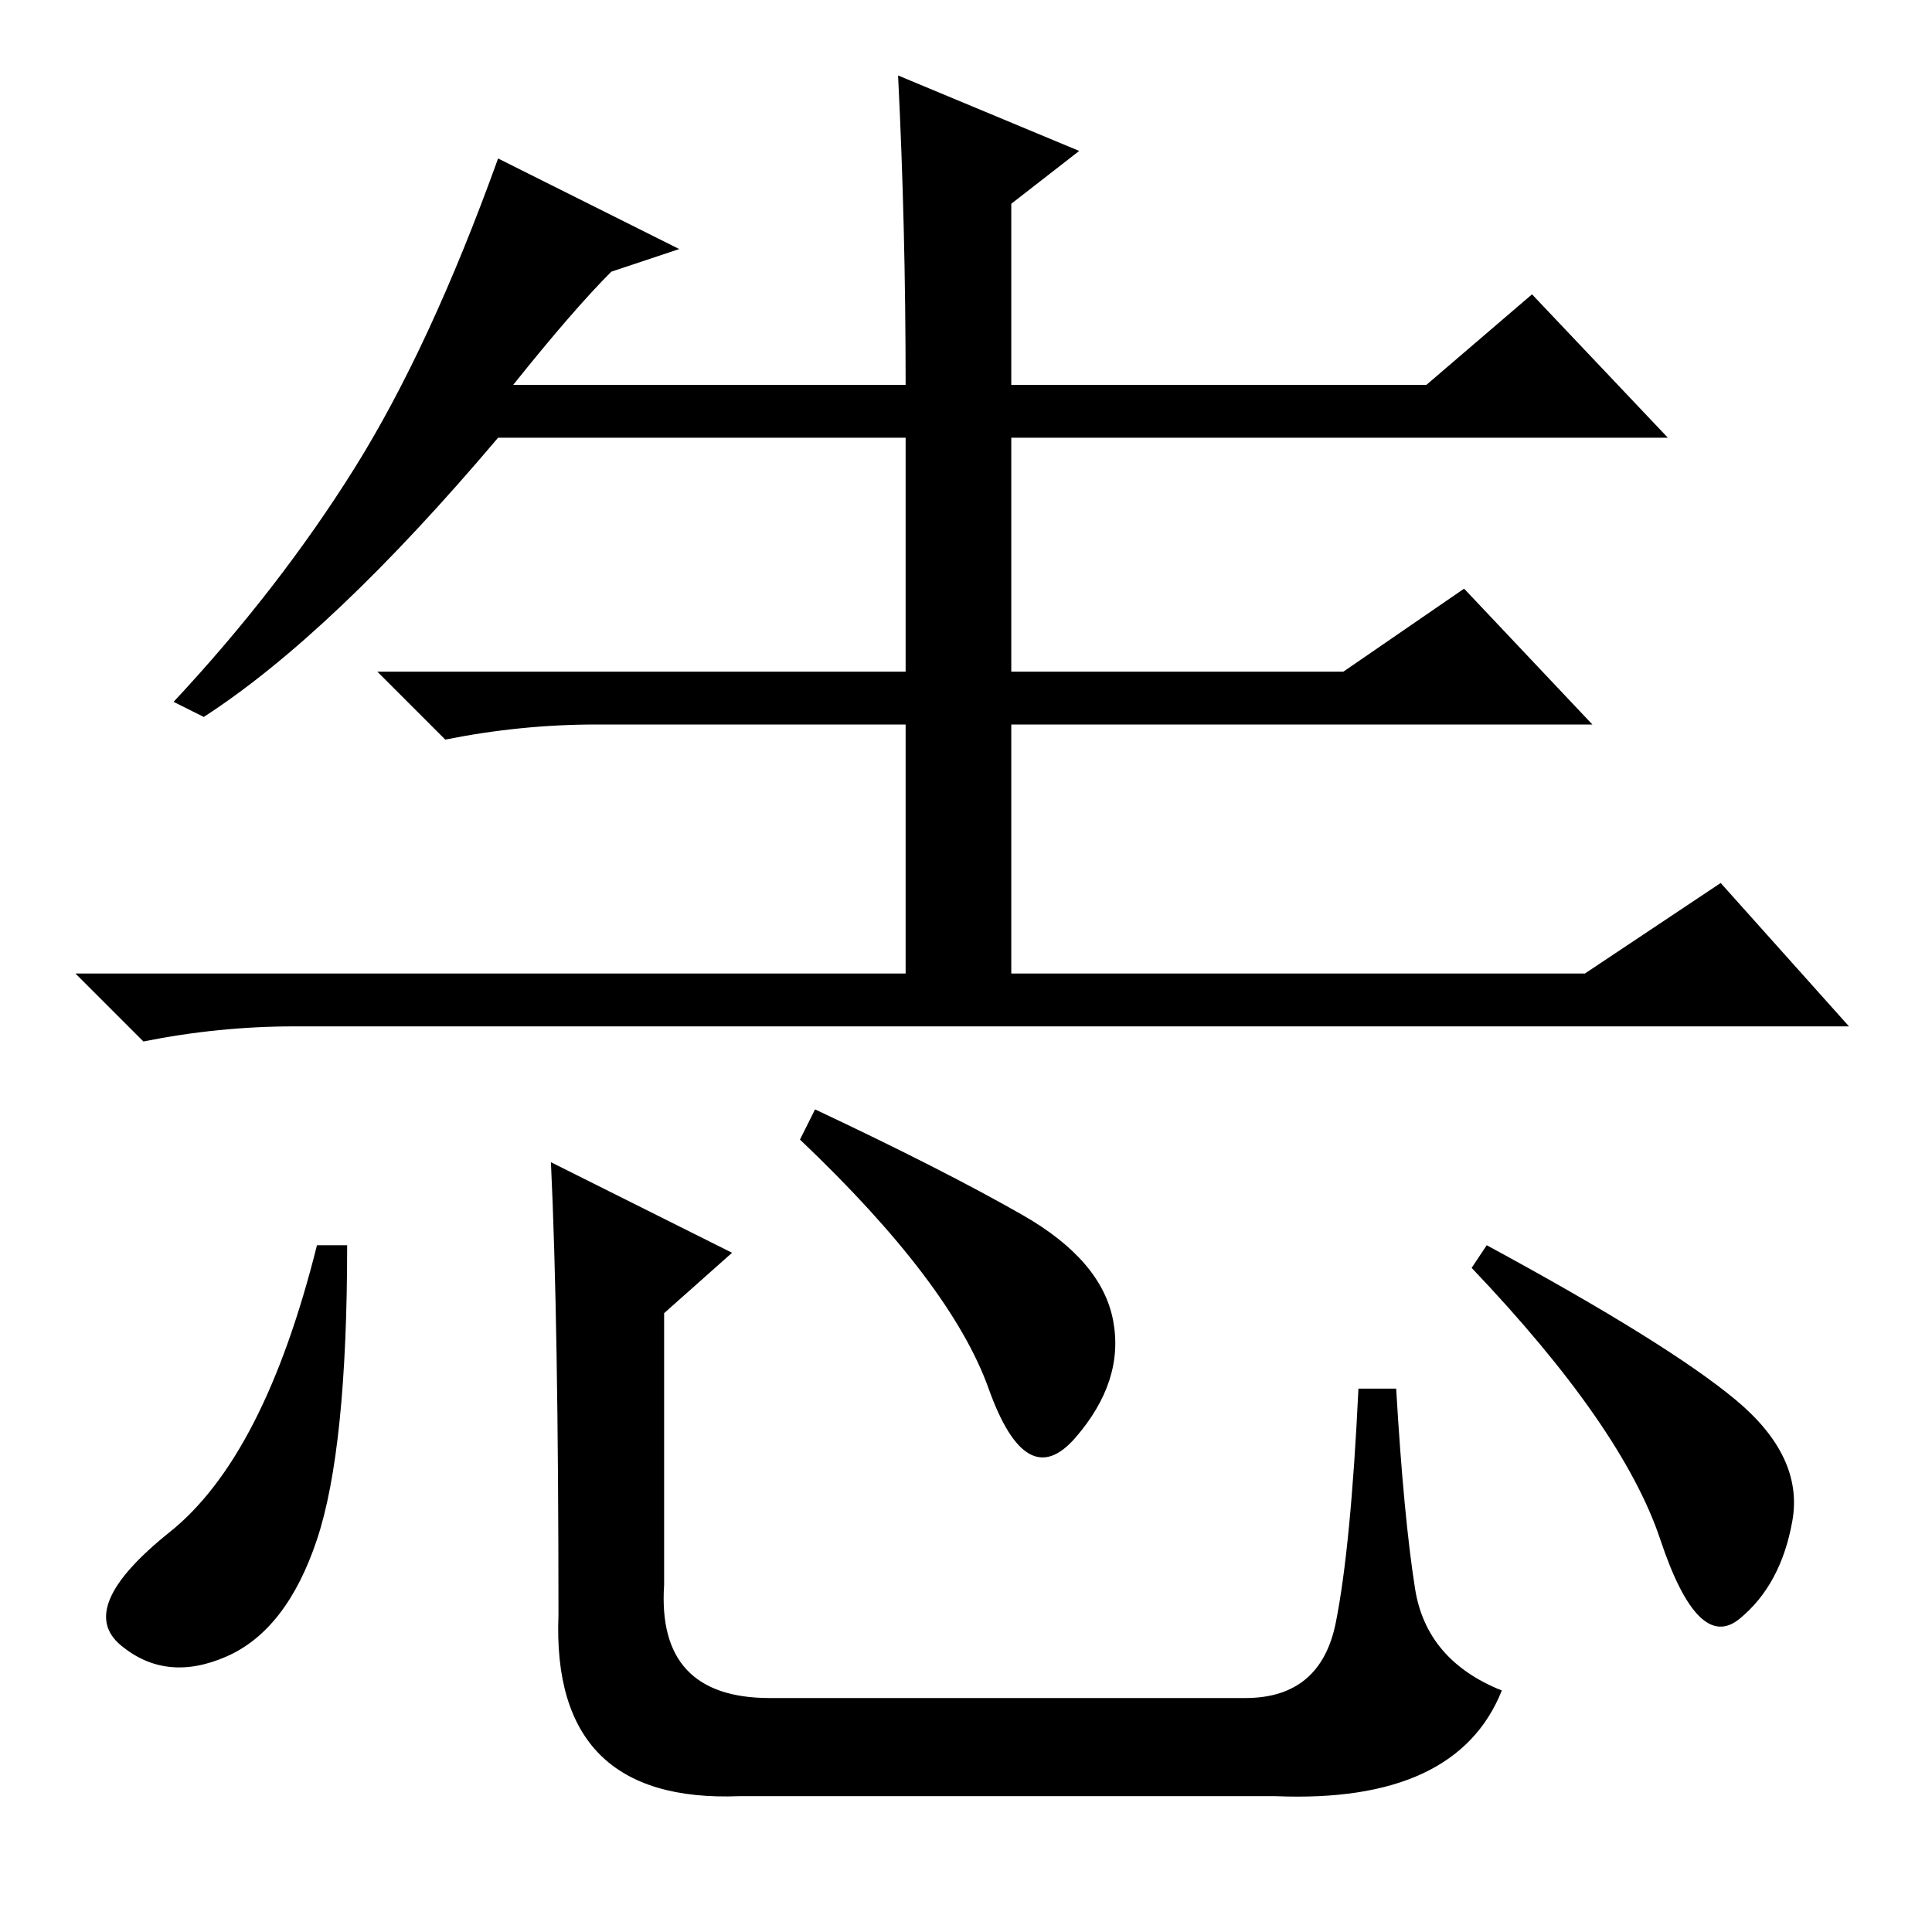 <?xml version="1.0" standalone="no"?>
<!DOCTYPE svg PUBLIC "-//W3C//DTD SVG 1.1//EN" "http://www.w3.org/Graphics/SVG/1.1/DTD/svg11.dtd" >
<svg xmlns="http://www.w3.org/2000/svg" xmlns:xlink="http://www.w3.org/1999/xlink" version="1.1" viewBox="0 -36 256 256">
  <g transform="matrix(1 0 0 -1 0 220)">
   <path fill="currentColor"
d="M68 205h52q0 21 -1 41l24 -10l-9 -7v-24h55l14 12l18 -19h-87v-31h44l16 11l17 -18h-77v-33h76l18 12l17 -19h-206q-10 0 -20 -2l-9 9h110v33h-41q-10 0 -20 -2l-9 9h70v31h-54q-22 -26 -39 -37l-4 2q14 15 24 31t19 41l24 -12l-9 -3q-5 -5 -13 -15zM46 91q0 -27 -4 -39
t-12 -15.5t-14 1.5t6.5 15t19.5 38h4zM108 109q17 -8 27.5 -14t12 -14t-5 -15.5t-11.5 6.5t-25 33zM73 102l24 -12l-9 -8v-36q-1 -15 14 -15h63q10 0 12 10t3 31h5q1 -17 2.5 -26.5t11.5 -13.5q-6 -15 -30 -14h-71q-25 -1 -24 24q0 39 -1 60zM197 91q24 -13 33 -20.5
t7.5 -16t-7 -13t-10.5 10.5t-25 36z" />
  </g>

</svg>
